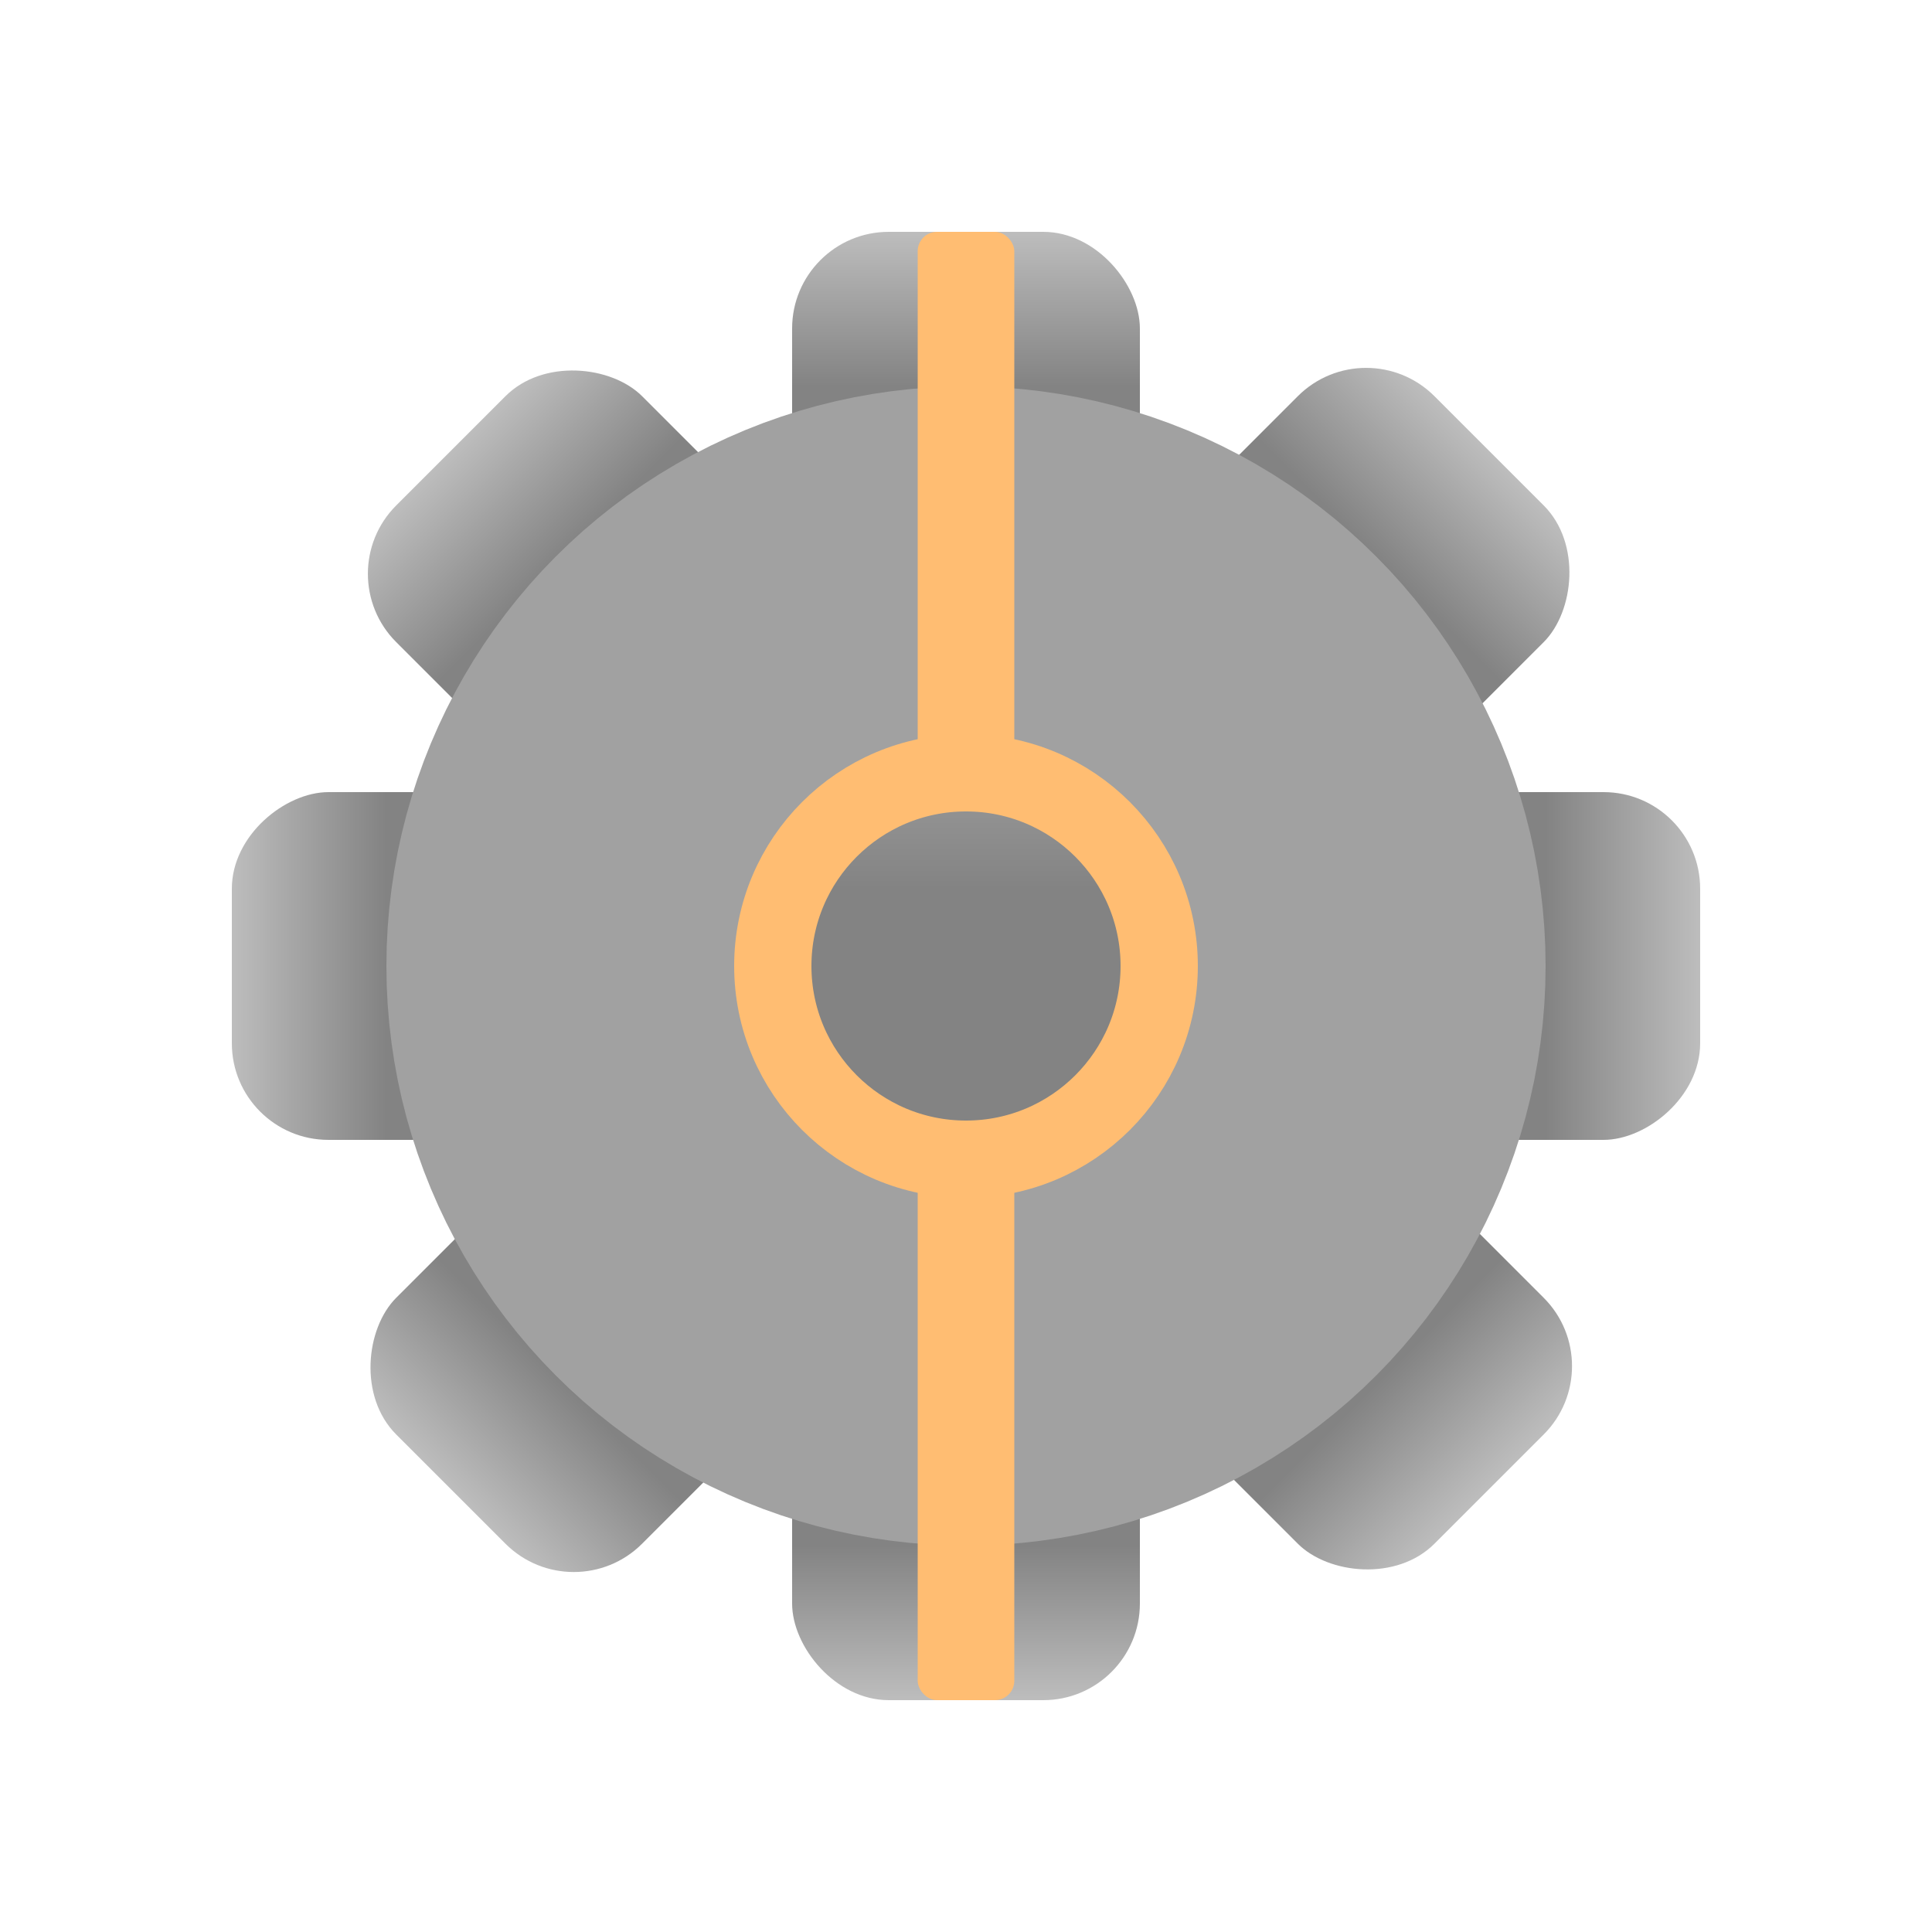<svg width="128px" height="128px" viewBox="0 0 100 100" fill="none" xmlns="http://www.w3.org/2000/svg">
    <defs>
        <linearGradient id="git-color" x1="0%" x2="100%" y1="0%" y2="100%">
            <stop offset="0%" stop-color="#ffbd72" />
            <stop offset="100%" stop-color="#ffbd72" />
        </linearGradient>
        <linearGradient id="cog-center-color" x1="0%" x2="100%" y1="0%" y2="100%">
            <stop offset="0%" stop-color="#a1a1a1" />
            <stop offset="100%" stop-color="#a1a1a1" />
        </linearGradient>
        <linearGradient id="cog-tip-color" x1="0%" x2="0%" y1="0%" y2="100%">
            <stop offset="0%" stop-color="#bdbdbd" />
            <stop offset="40%" stop-color="#838383" />
        </linearGradient>
    </defs>
    <g id="cog-wheel" fill="url(#cog-tip-color)">
        <rect width="18" height="20" rx="5" x="41" y="12" />
        <rect width="18" height="20" rx="5" transform="rotate(45)" x="62" y="-38" />
        <rect width="18" height="20" rx="5" transform="rotate(90)" x="41" y="-88" />
        <rect width="18" height="20" rx="5" transform="rotate(135)" x="-9" y="-109" />
        <rect width="18" height="20" rx="5" transform="rotate(180)" x="-59" y="-88" />
        <rect width="18" height="20" rx="5" transform="rotate(225)" x="-80" y="-38" />
        <rect width="18" height="20" rx="5" transform="rotate(270)" x="-59" y="12" />
        <rect width="18" height="20" rx="5" transform="rotate(315)" x="-9" y="33" />
        <circle cx="50" cy="50" r="20" stroke="url(#cog-center-color)" stroke-width="20" />
    </g>
    <rect id="cog-tip" x="47.5" y="12" width="5" height="29" rx="1" fill="url(#git-color)" />
    <rect id="cog-tip" x="47.5" y="59" width="5" height="29" rx="1" fill="url(#git-color)" />
    <circle cx="50" cy="50" r="10" stroke="url(#git-color)" stroke-width="4" />
</svg>